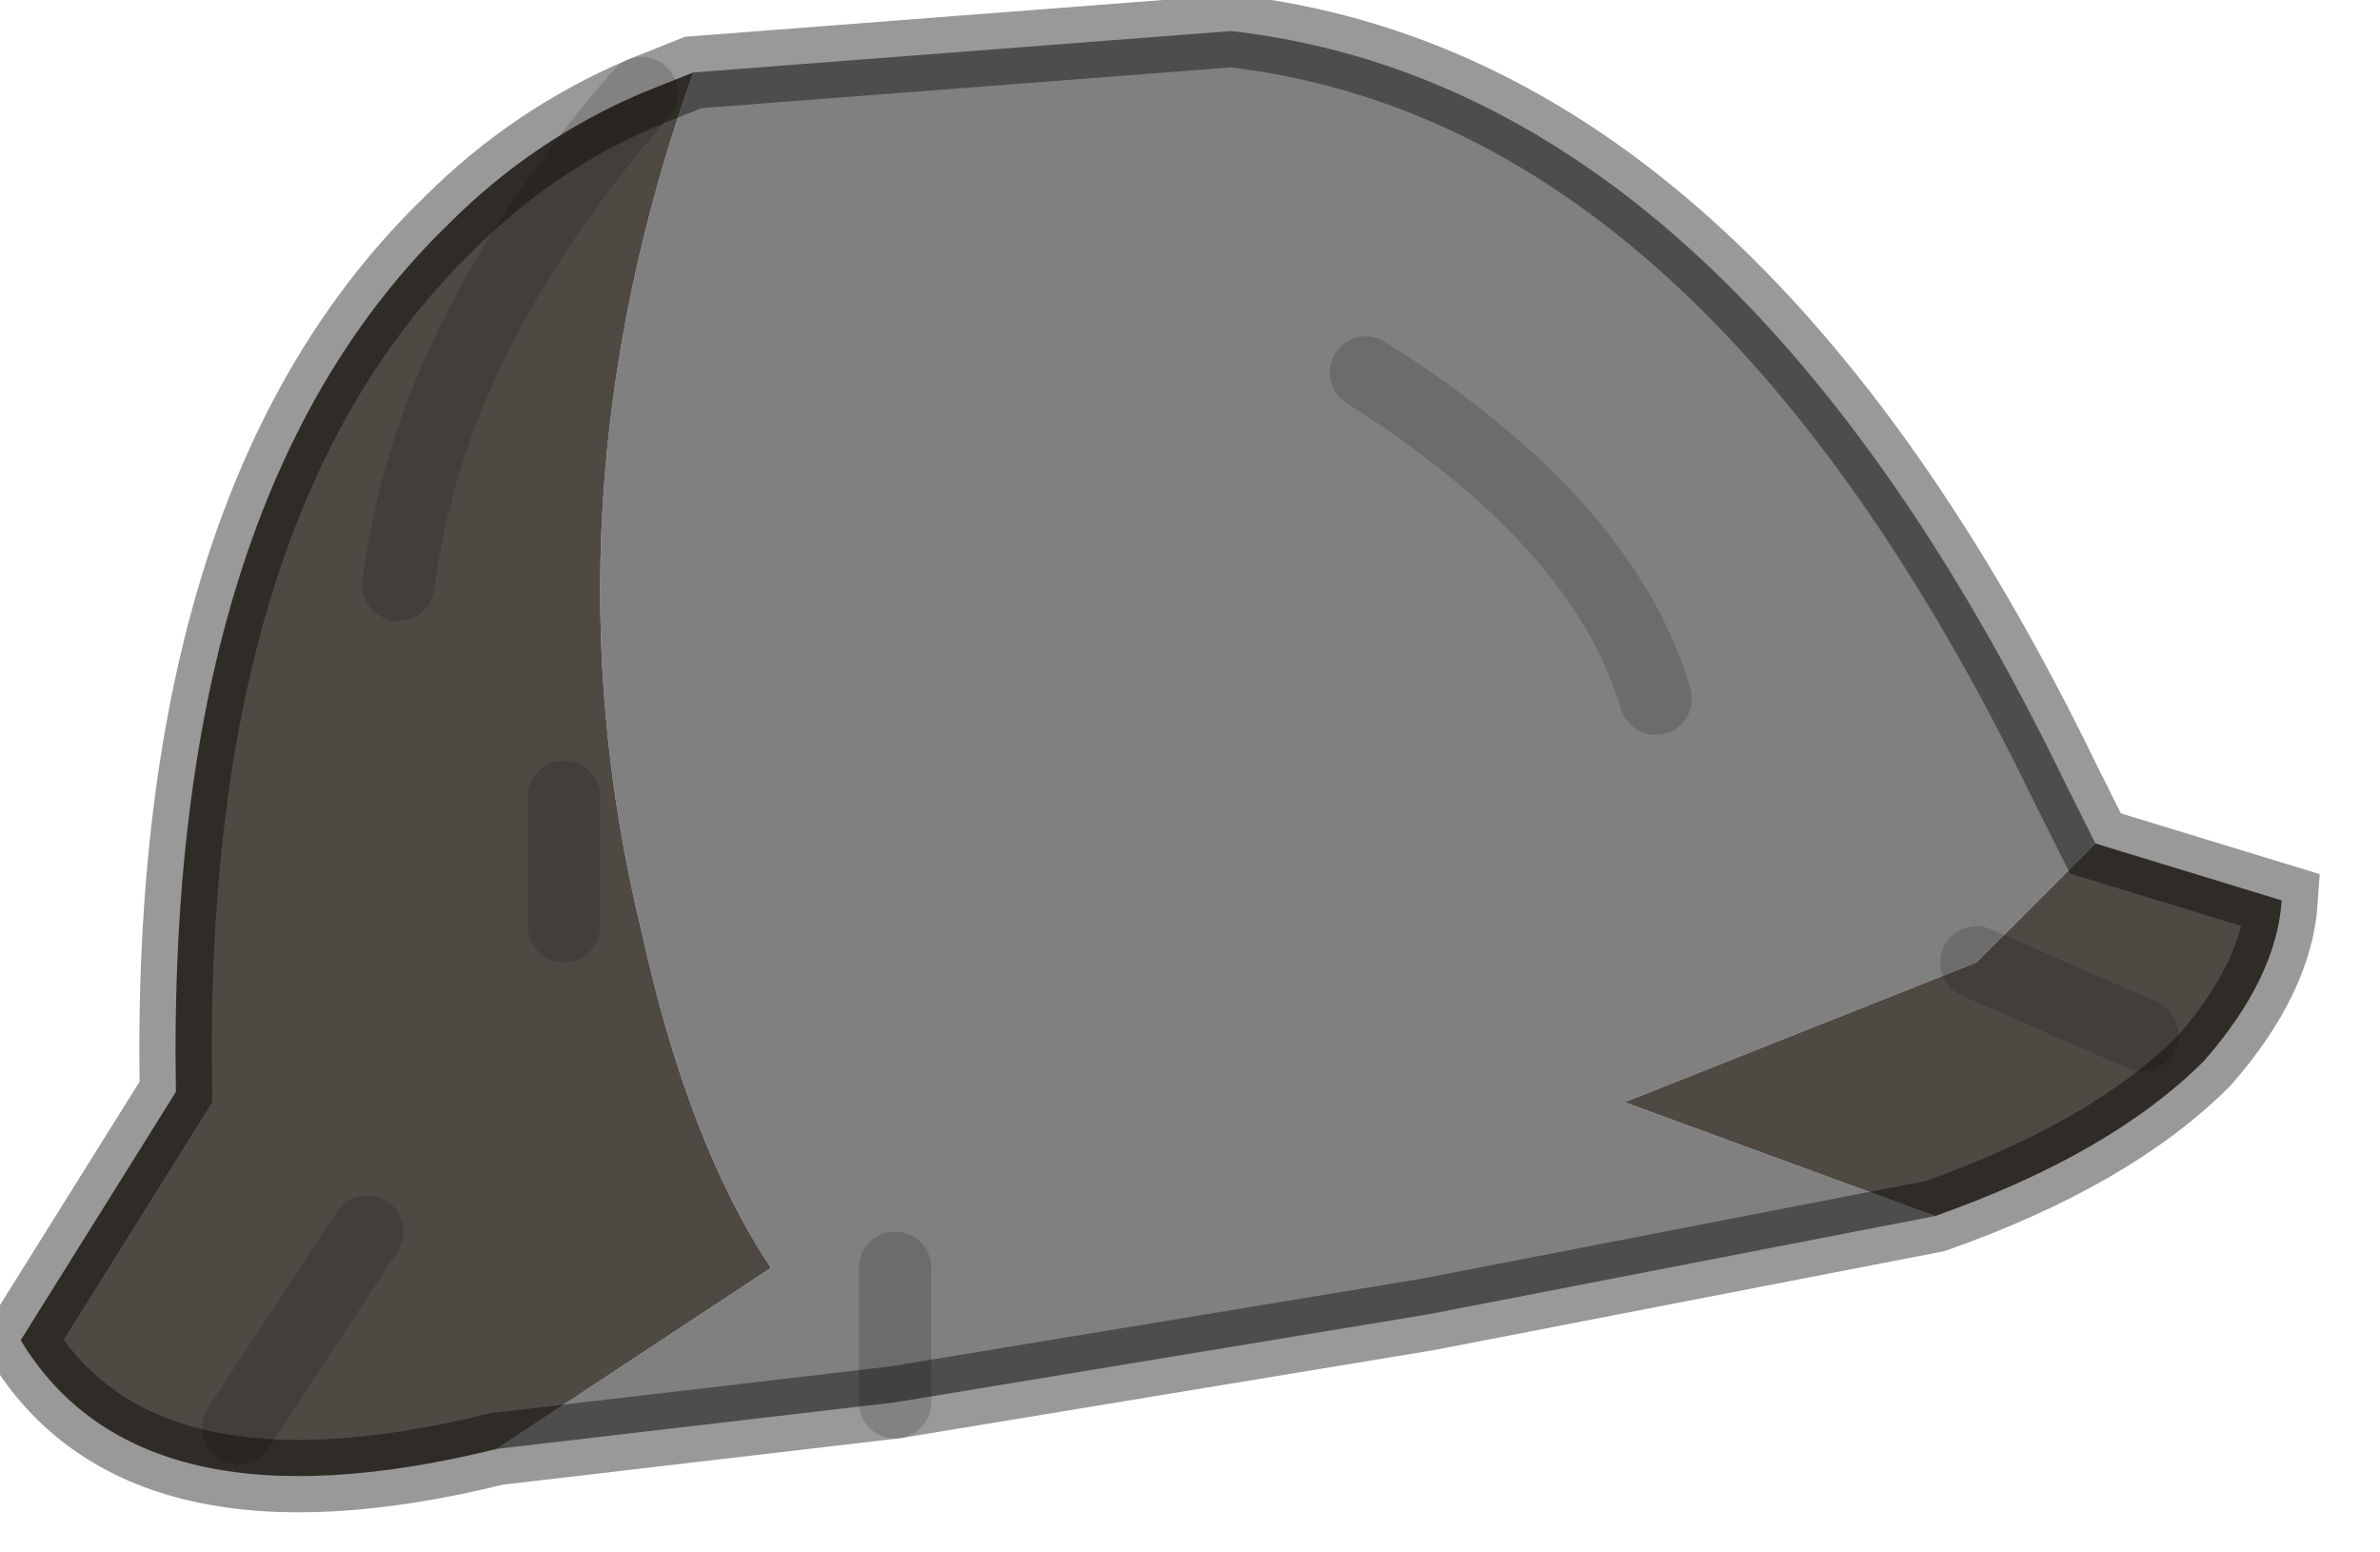 <?xml version="1.0" encoding="utf-8"?>
<svg version="1.1" id="Layer_1"
xmlns="http://www.w3.org/2000/svg"
xmlns:xlink="http://www.w3.org/1999/xlink"
width="23px" height="15px"
xml:space="preserve">
<g id="PathID_3422" transform="matrix(1, 0, 0, 1, 0.2, 0.15)">
<path style="fill:#808080;fill-opacity:1" d="M7.25 12.1Q6.45 10.9 6 8.85Q5 4.75 6.5 0.55L11.7 0.15Q16.5 0.7 19.75 7.4L20.05 8L18.9 9.15L15.5 10.5L18.5 11.6L13.6 12.55L8.45 13.4L4.6 13.85L7.25 12.1M13 3.45Q15.3 4.9 15.8 6.6Q15.3 4.9 13 3.45M8.45 12.1L8.45 13.4L8.45 12.1" />
<path style="fill:#4F4943;fill-opacity:1" d="M18.9 9.15L20.5 9.85L18.9 9.15L20.05 8L21.85 8.55Q21.8 9.3 21.1 10.1Q20.2 11 18.5 11.6L15.5 10.5L18.9 9.15M4.6 13.85Q1.15 14.7 0 12.8L1.5 10.4Q1.4 4.65 4.15 2Q4.95 1.2 6 0.75L6.5 0.55Q5 4.75 6 8.85Q6.45 10.9 7.25 12.1L4.6 13.85M5.25 7.55L5.25 8.8L5.25 7.55M3.65 5.5Q3.95 3.1 6 0.75Q3.95 3.1 3.65 5.5M2.1 13.65L3.35 11.75L2.1 13.65" />
<path style="fill:none;stroke-width:0.7;stroke-linecap:round;stroke-linejoin:miter;stroke-miterlimit:5;stroke:#000000;stroke-opacity:0.4" d="M20.05 8L21.85 8.55Q21.8 9.3 21.1 10.1Q20.2 11 18.5 11.6L13.6 12.55L8.45 13.4L4.6 13.85Q1.15 14.7 0 12.8L1.5 10.4Q1.4 4.65 4.15 2Q4.95 1.2 6 0.75L6.5 0.55L11.7 0.15Q16.5 0.7 19.75 7.4L20.05 8z" />
<path style="fill:none;stroke-width:0.7;stroke-linecap:round;stroke-linejoin:miter;stroke-miterlimit:5;stroke:#000000;stroke-opacity:0.153" d="M18.9 9.15L20.5 9.85" />
<path style="fill:none;stroke-width:0.7;stroke-linecap:round;stroke-linejoin:miter;stroke-miterlimit:5;stroke:#000000;stroke-opacity:0.153" d="M15.8 6.6Q15.3 4.9 13 3.45" />
<path style="fill:none;stroke-width:0.7;stroke-linecap:round;stroke-linejoin:miter;stroke-miterlimit:5;stroke:#000000;stroke-opacity:0.153" d="M5.25 8.8L5.25 7.55" />
<path style="fill:none;stroke-width:0.7;stroke-linecap:round;stroke-linejoin:miter;stroke-miterlimit:5;stroke:#000000;stroke-opacity:0.153" d="M6 0.75Q3.95 3.1 3.65 5.5" />
<path style="fill:none;stroke-width:0.7;stroke-linecap:round;stroke-linejoin:miter;stroke-miterlimit:5;stroke:#000000;stroke-opacity:0.153" d="M3.35 11.75L2.1 13.65" />
<path style="fill:none;stroke-width:0.7;stroke-linecap:round;stroke-linejoin:miter;stroke-miterlimit:5;stroke:#000000;stroke-opacity:0.153" d="M8.45 13.4L8.45 12.1" />
</g>
</svg>
